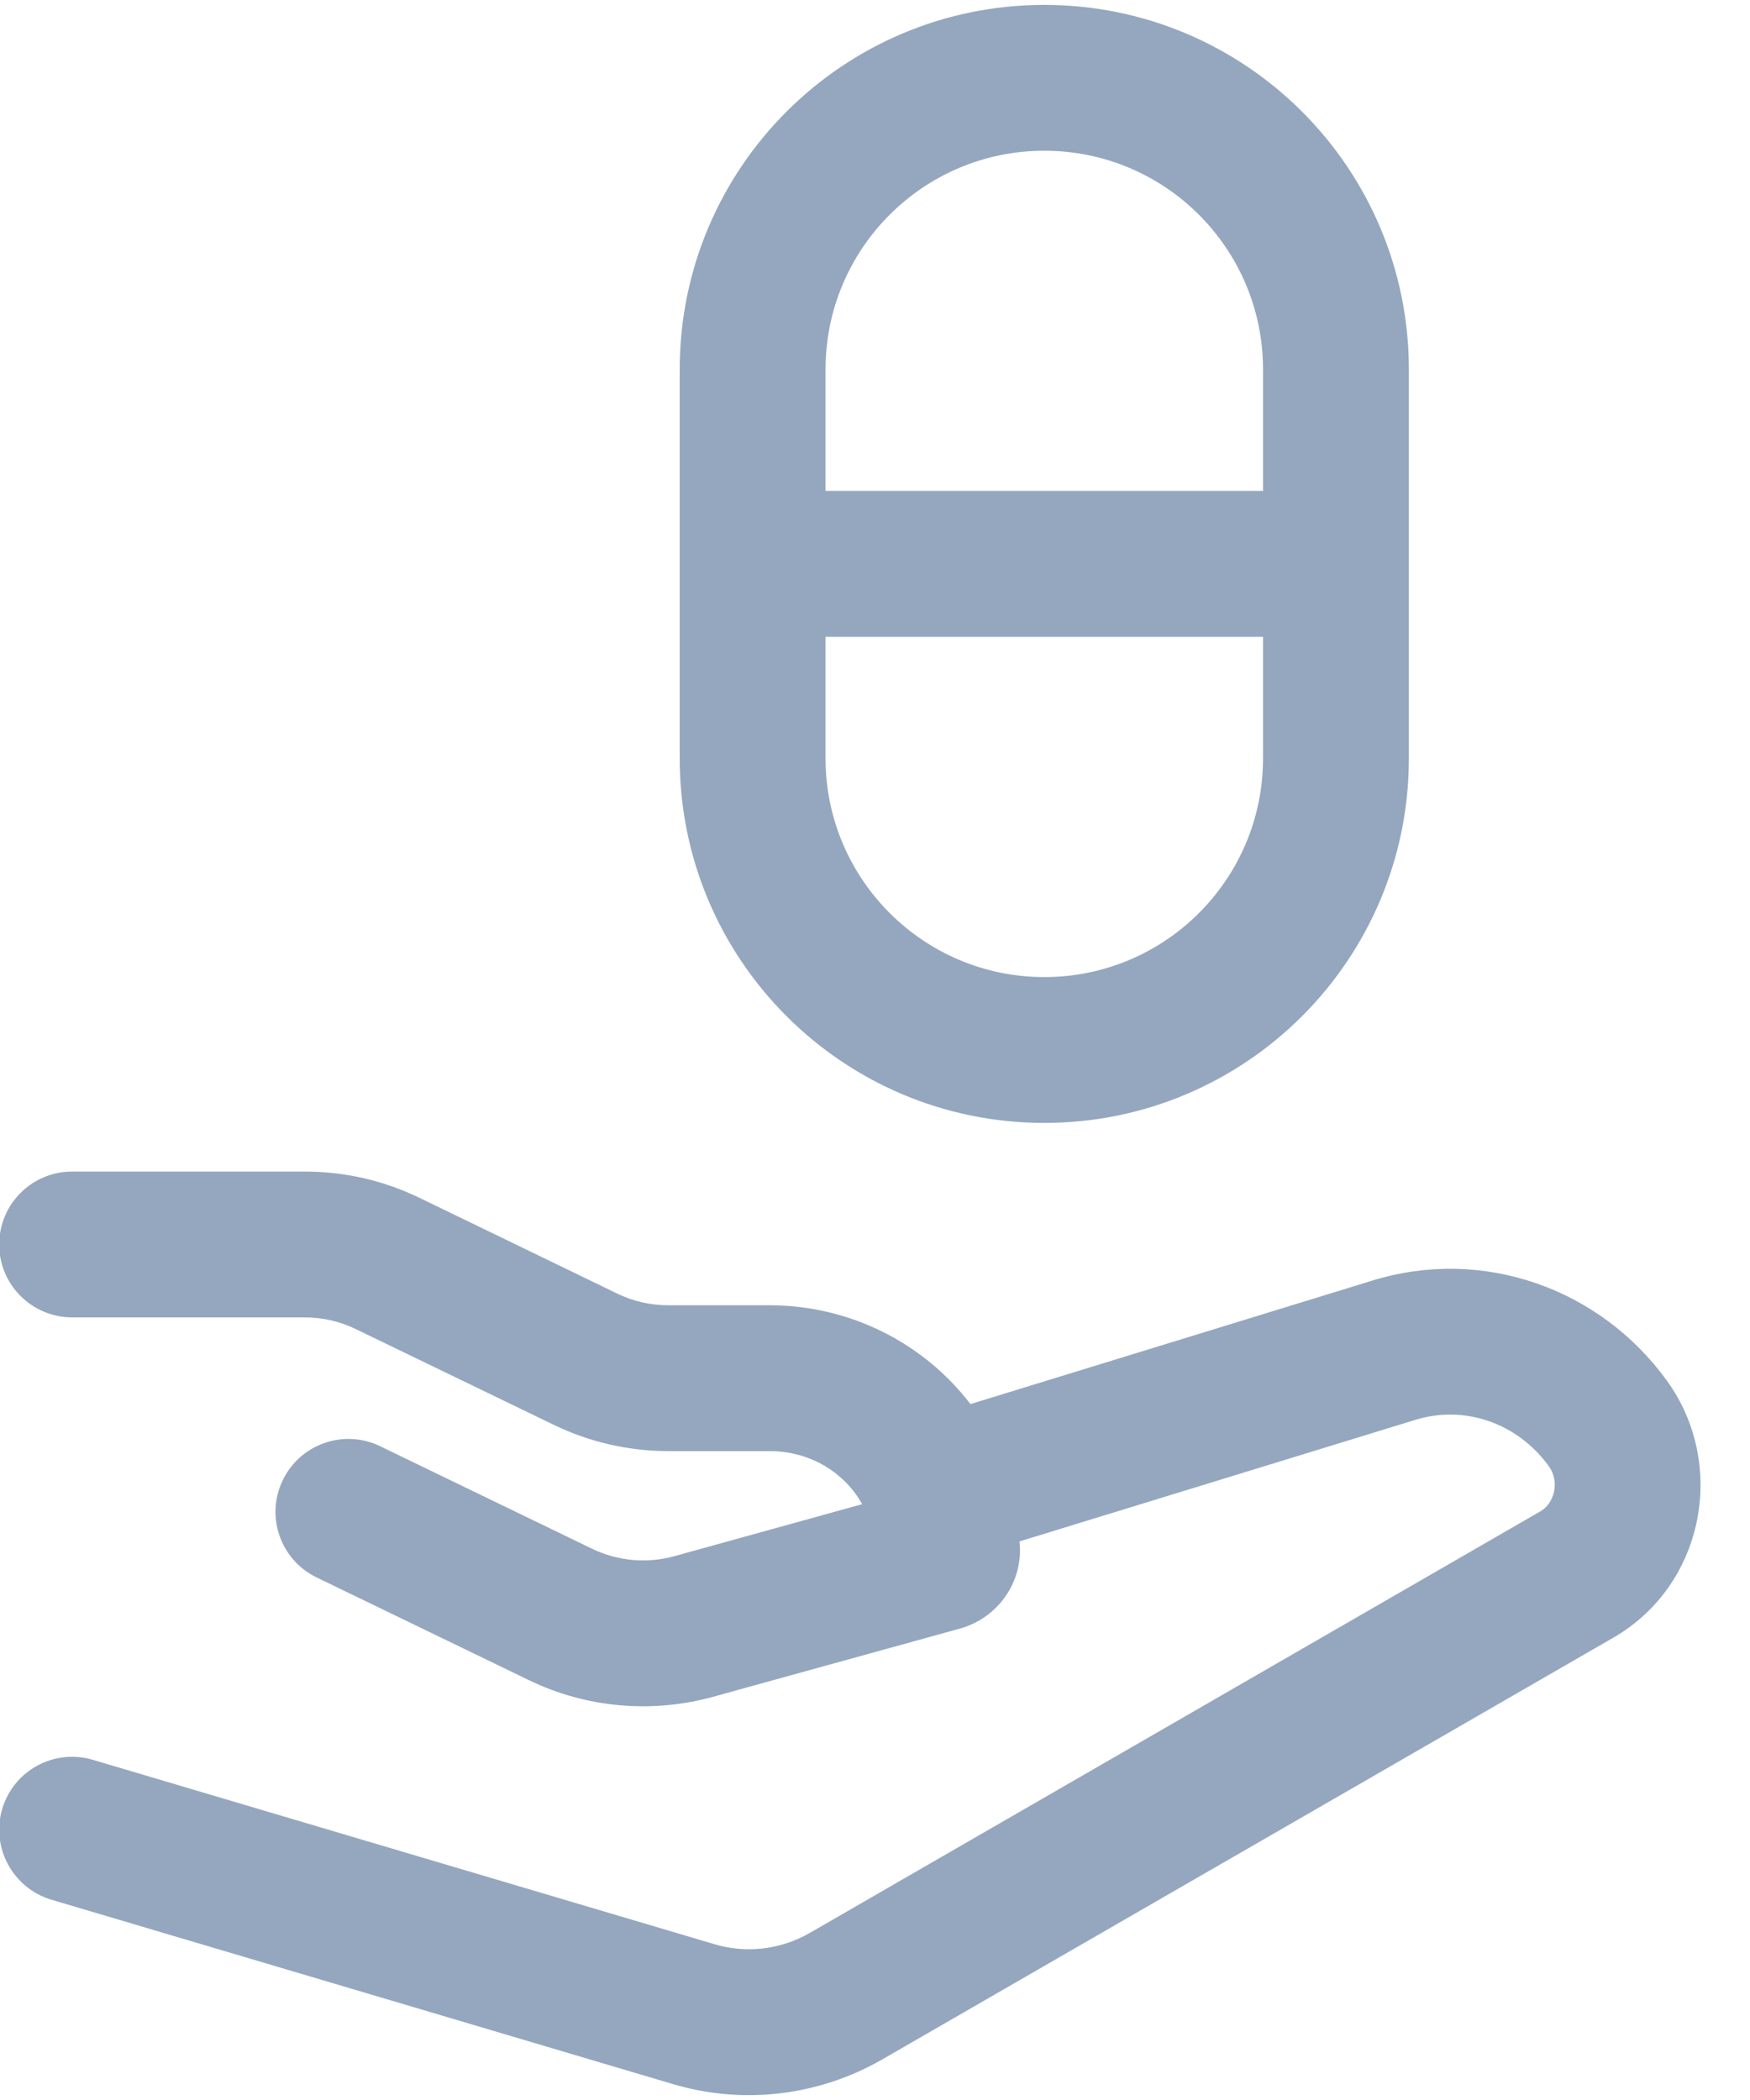 <svg width="15" height="18" viewBox="0 0 15 18" fill="none" xmlns="http://www.w3.org/2000/svg">
<path d="M0.618 10.042C0.273 10.042 -0.007 10.322 -0.007 10.667C-0.007 11.012 0.273 11.291 0.618 11.292H2.613C2.764 11.292 2.913 11.326 3.047 11.391L4.749 12.214C5.053 12.361 5.389 12.438 5.728 12.438H6.596C6.951 12.438 7.243 12.628 7.39 12.893L5.779 13.339C5.545 13.404 5.293 13.38 5.077 13.276L3.258 12.396C2.948 12.246 2.574 12.376 2.424 12.687C2.273 12.997 2.404 13.371 2.714 13.521L4.533 14.401C5.023 14.639 5.586 14.689 6.112 14.544L8.229 13.959C8.521 13.878 8.743 13.611 8.743 13.285C8.743 13.26 8.74 13.236 8.739 13.212L12.129 12.171L12.13 12.171C12.545 12.041 13.003 12.191 13.276 12.568C13.372 12.702 13.322 12.886 13.204 12.954L6.941 16.568C6.69 16.712 6.397 16.746 6.125 16.665L0.795 15.084C0.464 14.986 0.117 15.175 0.019 15.505C-0.079 15.836 0.11 16.184 0.44 16.283L5.769 17.864C6.373 18.043 7.02 17.965 7.566 17.65L13.829 14.037C14.607 13.588 14.806 12.553 14.289 11.836C13.711 11.037 12.703 10.685 11.761 10.977L8.318 12.035C7.923 11.518 7.293 11.188 6.596 11.188H5.728C5.576 11.188 5.427 11.154 5.293 11.089L3.591 10.265C3.287 10.118 2.952 10.042 2.613 10.042H0.618Z" fill="#94A7BF"/>
<path fill-rule="evenodd" clip-rule="evenodd" d="M8.951 0.042C7.225 0.042 5.826 1.441 5.826 3.167L5.826 6.5C5.826 8.226 7.225 9.625 8.951 9.625C10.677 9.625 12.076 8.226 12.076 6.5L12.076 3.167C12.076 1.441 10.677 0.042 8.951 0.042ZM10.826 6.5C10.826 7.536 9.987 8.375 8.951 8.375C7.916 8.375 7.076 7.535 7.076 6.5L7.076 5.458L10.826 5.458V6.5ZM8.951 1.292C9.987 1.292 10.826 2.131 10.826 3.167L10.826 4.208L7.076 4.208V3.167C7.076 2.131 7.916 1.292 8.951 1.292Z" fill="#94A7BF"/>
</svg>
